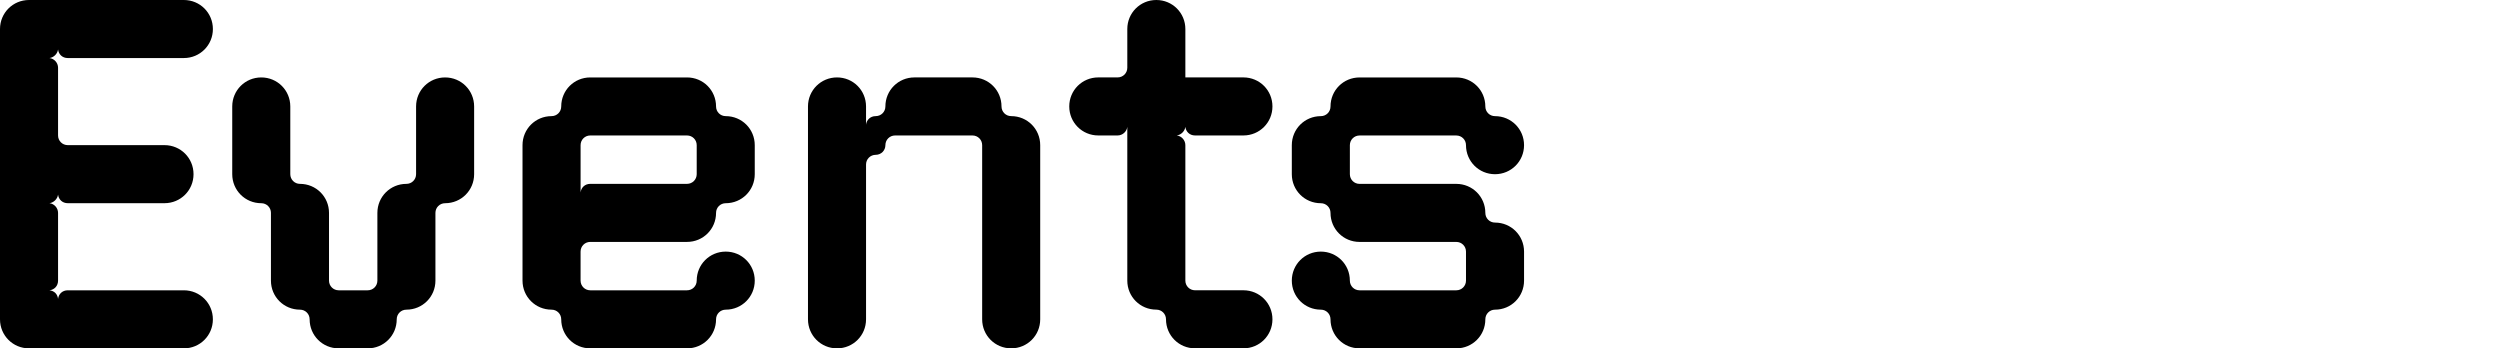 <?xml version="1.0" encoding="UTF-8"?>
<svg id="Layer_1" data-name="Layer 1" xmlns="http://www.w3.org/2000/svg" viewBox="0 0 1920 267.54">
  <defs>
    <style>
      .cls-1 {
        fill: #000;
        stroke-width: 0px;
      }
    </style>
  </defs>
  <path class="cls-1" d="M44.59,215.52c0,4.13-2.89,7.02-6.61,7.43,3.72.41,6.19,2.89,6.61,6.61.41-3.72,3.3-6.61,7.43-6.61h89.18c12.39,0,22.29,9.91,22.29,22.3s-9.91,22.29-22.29,22.29H22.3c-12.39,0-22.3-9.91-22.3-22.29V22.29C0,9.91,9.91,0,22.3,0h118.91c12.39,0,22.29,9.91,22.29,22.29s-9.91,22.29-22.29,22.29H52.02c-4.13,0-7.02-2.89-7.43-6.61-.41,3.3-3.3,6.19-6.61,6.61,3.72.41,6.61,3.72,6.61,7.43v52.02c0,4.13,3.3,7.43,7.43,7.43h74.32c12.39,0,22.29,9.91,22.29,22.3s-9.91,22.29-22.29,22.29H52.02c-4.13,0-7.02-2.89-7.43-6.61-.41,3.3-3.3,6.19-6.61,6.61,3.72.41,6.61,3.72,6.61,7.43v52.02Z"/>
  <path class="cls-1" d="M208.09,163.5c0-4.13-3.3-7.43-7.43-7.43-12.39,0-22.3-9.91-22.3-22.29v-52.02c0-12.39,9.91-22.29,22.3-22.29s22.29,9.91,22.29,22.29v52.02c0,4.13,3.3,7.43,7.43,7.43,12.39,0,22.3,9.91,22.3,22.29v52.02c0,4.13,3.3,7.43,7.43,7.43h22.29c4.13,0,7.43-3.3,7.43-7.43v-52.02c0-12.39,9.91-22.29,22.29-22.29,4.13,0,7.43-3.3,7.43-7.43v-52.02c0-12.39,9.91-22.29,22.29-22.29s22.29,9.91,22.29,22.29v52.02c0,12.39-9.91,22.29-22.29,22.29-4.13,0-7.43,3.3-7.43,7.43v52.02c0,12.39-9.91,22.3-22.3,22.3-4.13,0-7.43,3.3-7.43,7.43,0,12.39-9.91,22.29-22.29,22.29h-22.29c-12.39,0-22.3-9.91-22.3-22.29,0-4.13-3.3-7.43-7.43-7.43-12.39,0-22.29-9.91-22.29-22.3v-52.02Z"/>
  <path class="cls-1" d="M445.89,215.52c0,4.13,3.3,7.43,7.43,7.43h74.32c4.13,0,7.43-3.3,7.43-7.43,0-12.39,9.91-22.29,22.29-22.29s22.29,9.91,22.29,22.29-9.91,22.3-22.29,22.3c-4.13,0-7.43,3.3-7.43,7.43,0,12.39-9.91,22.29-22.3,22.29h-74.32c-12.39,0-22.29-9.91-22.29-22.29,0-4.13-3.3-7.43-7.43-7.43-12.39,0-22.3-9.91-22.3-22.3v-104.04c0-12.39,9.91-22.29,22.3-22.29,4.13,0,7.43-3.3,7.43-7.43,0-12.39,9.91-22.29,22.29-22.29h74.32c12.39,0,22.3,9.91,22.3,22.29,0,4.13,3.3,7.43,7.43,7.43,12.39,0,22.29,9.91,22.29,22.29v22.3c0,12.39-9.91,22.29-22.29,22.29-4.13,0-7.43,3.3-7.43,7.43,0,12.39-9.91,22.29-22.3,22.29h-74.32c-4.13,0-7.43,3.3-7.43,7.43v22.29ZM445.89,147.81c.41-3.72,3.3-6.61,7.43-6.61h74.32c4.13,0,7.43-3.3,7.43-7.43v-22.3c0-4.13-3.3-7.43-7.43-7.43h-74.32c-4.13,0-7.43,3.3-7.43,7.43v36.33Z"/>
  <path class="cls-1" d="M665.12,245.25c0,12.39-9.91,22.29-22.29,22.29s-22.3-9.91-22.3-22.29V81.75c0-12.39,9.91-22.29,22.3-22.29s22.29,9.91,22.29,22.29v14.04c.41-3.72,3.3-6.61,7.43-6.61s7.43-3.3,7.43-7.43c0-12.39,9.91-22.29,22.3-22.29h44.59c12.39,0,22.29,9.91,22.29,22.29,0,4.13,3.3,7.43,7.43,7.43,12.39,0,22.29,9.91,22.29,22.29v133.77c0,12.39-9.91,22.29-22.29,22.29s-22.29-9.91-22.29-22.29V111.47c0-4.13-3.3-7.43-7.43-7.43h-59.45c-4.13,0-7.43,3.3-7.43,7.43s-3.3,7.43-7.43,7.43-7.43,3.3-7.43,7.43v118.91Z"/>
  <path class="cls-1" d="M843.48,59.45h14.86c4.13,0,7.43-3.3,7.43-7.43v-29.73c0-12.39,9.91-22.29,22.29-22.29s22.3,9.91,22.3,22.29v37.16h44.59c12.39,0,22.29,9.91,22.29,22.29s-9.91,22.29-22.29,22.29h-37.16c-4.13,0-7.02-2.89-7.43-6.61-.41,3.3-3.3,6.19-6.61,6.61,3.72.41,6.61,3.72,6.61,7.43v104.04c0,4.13,3.3,7.43,7.43,7.43h37.16c12.39,0,22.29,9.91,22.29,22.3s-9.91,22.29-22.29,22.29h-37.16c-12.39,0-22.3-9.91-22.3-22.29,0-4.13-3.3-7.43-7.43-7.43-12.39,0-22.29-9.91-22.29-22.3v-118.08c-.41,3.72-3.72,6.61-7.43,6.61h-14.86c-12.39,0-22.29-9.91-22.29-22.29s9.91-22.29,22.29-22.29Z"/>
  <path class="cls-1" d="M1118.45,222.95c4.13,0,7.43-3.3,7.43-7.43v-22.29c0-4.13-3.3-7.43-7.43-7.43h-74.32c-12.39,0-22.3-9.91-22.3-22.29,0-4.13-3.3-7.43-7.43-7.43-12.39,0-22.29-9.91-22.29-22.29v-22.3c0-12.39,9.91-22.29,22.29-22.29,4.13,0,7.43-3.3,7.43-7.43,0-12.39,9.91-22.29,22.3-22.29h74.32c12.39,0,22.29,9.91,22.29,22.29,0,4.13,3.3,7.43,7.43,7.43,12.39,0,22.3,9.91,22.3,22.29s-9.91,22.3-22.3,22.3-22.29-9.91-22.29-22.3c0-4.13-3.3-7.43-7.43-7.43h-74.32c-4.13,0-7.43,3.3-7.43,7.43v22.3c0,4.13,3.3,7.43,7.43,7.43h74.32c12.39,0,22.29,9.91,22.29,22.29,0,4.13,3.3,7.43,7.43,7.43,12.39,0,22.3,9.91,22.3,22.29v22.29c0,12.39-9.91,22.3-22.3,22.3-4.13,0-7.43,3.3-7.43,7.43,0,12.39-9.91,22.29-22.29,22.29h-74.32c-12.39,0-22.3-9.91-22.3-22.29,0-4.13-3.3-7.43-7.43-7.43-12.39,0-22.29-9.91-22.29-22.3s9.91-22.29,22.29-22.29,22.29,9.91,22.29,22.29c0,4.13,3.3,7.43,7.43,7.43h74.32Z"/>
</svg>